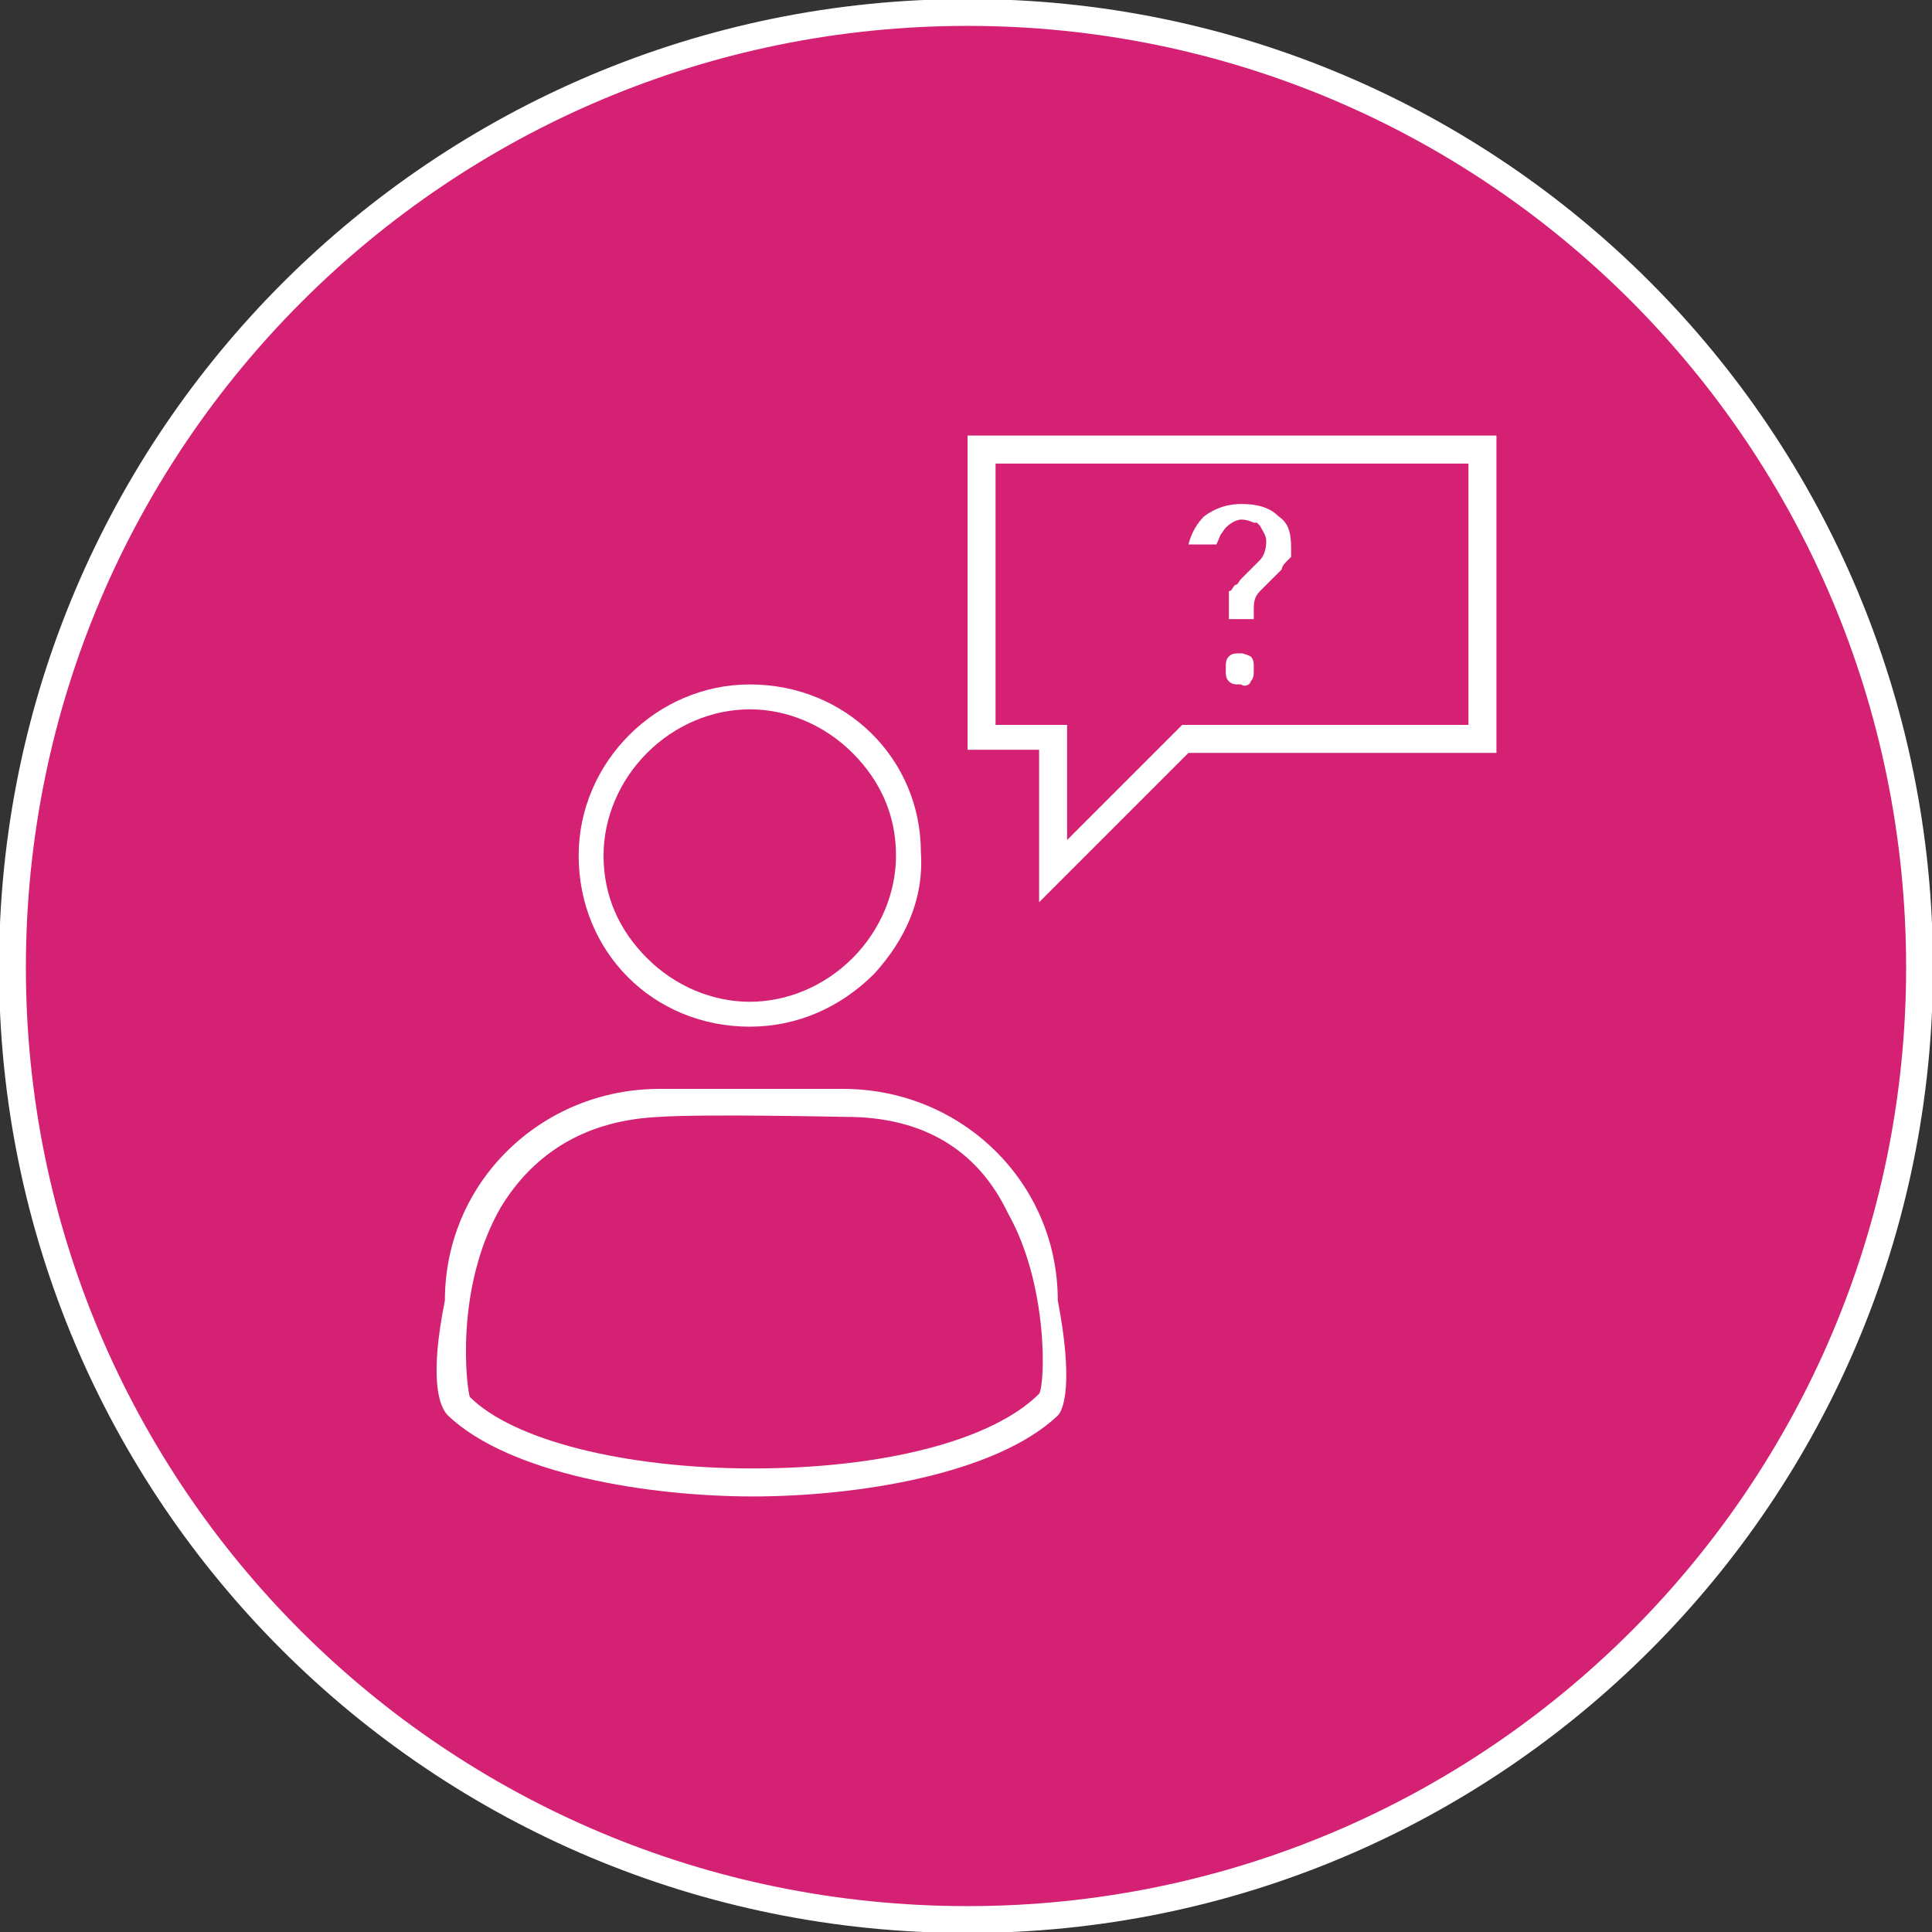 <?xml version="1.0" encoding="utf-8"?>
<!-- Generator: Adobe Illustrator 22.1.0, SVG Export Plug-In . SVG Version: 6.00 Build 0)  -->
<svg version="1.1" id="Layer_1" xmlns="http://www.w3.org/2000/svg" xmlns:xlink="http://www.w3.org/1999/xlink" x="0px" y="0px"
	 viewBox="0 0 62.1 62.1" style="enable-background:new 0 0 62.1 62.1;" xml:space="preserve">
<rect x="0" y="0" width="62.1" height="62.1" fill="#333333" stroke="none"/>
<style type="text/css">
	.st0{clip-path:url(#SVGID_2_);fill:#D52173;}
	.st1{clip-path:url(#SVGID_2_);fill:none;stroke:#FFFFFF;stroke-width:0.864;}
	.st2{clip-path:url(#SVGID_2_);fill:#FFFFFF;}
	.st3{fill:#FFFFFF;}
	.st4{clip-path:url(#SVGID_4_);fill:#FFFFFF;}
</style>
<g>
	<defs>
		<rect id="SVGID_1_" width="62.1" height="62.1"/>
	</defs>
	<clipPath id="SVGID_2_">
		<use xlink:href="#SVGID_1_"  style="overflow:visible;"/>
	</clipPath>
	<path class="st0" d="M31.1,61.7C48,61.7,61.7,48,61.7,31.1C61.7,14.1,48,0.4,31.1,0.4S0.4,14.1,0.4,31.1
		C0.4,48,14.1,61.7,31.1,61.7"/>
	<path class="st1" d="M31.1,61.7C48,61.7,61.7,48,61.7,31.1C61.7,14.1,48,0.4,31.1,0.4S0.4,14.1,0.4,31.1
		C0.4,48,14.1,61.7,31.1,61.7z"/>
	<path class="st2" d="M33.4,44.8L33.4,44.8L33.4,44.8c-1.5,1.5-5,2.4-9.2,2.4c-4.1,0-7.7-0.9-9.1-2.3l0,0l0,0
		c-0.1-0.3-0.5-3.5,1-6.1c1.1-1.8,2.8-2.8,5.1-2.9c1.5-0.1,5.8,0,6,0c2.4,0,4.2,1,5.2,3.1C33.7,41.3,33.6,44.5,33.4,44.8 M34,41.8
		C34,38,30.9,35,27.1,35h-5.9c-3.8,0-6.9,3-6.9,6.8v0l0,0c-0.5,2.5-0.2,3.4,0.1,3.7c2,1.9,6.5,2.6,9.8,2.6s7.8-0.7,9.8-2.6
		C34.2,45.3,34.5,44.4,34,41.8L34,41.8L34,41.8z"/>
	<path class="st2" d="M27.4,30.8c-0.9,0.9-2.1,1.4-3.3,1.4c-1.2,0-2.4-0.5-3.3-1.4c-0.9-0.9-1.4-2-1.4-3.3c0-1.2,0.5-2.4,1.4-3.3
		c0.9-0.9,2.1-1.4,3.3-1.4c1.2,0,2.4,0.5,3.3,1.4c0.9,0.9,1.4,2,1.4,3.3C28.8,28.7,28.3,29.9,27.4,30.8 M24.1,22
		c-3,0-5.5,2.5-5.5,5.5c0,3.1,2.4,5.5,5.5,5.5c1.5,0,2.9-0.6,4-1.7c1-1.1,1.6-2.4,1.5-3.9C29.6,24.4,27.2,22,24.1,22"/>
</g>
<path class="st3" d="M47.3,23.3H38L34.3,27v-3.7h-2.3v-8.4h15.2V23.3z M48.1,14h-17v10.1h2.3V29l4.8-4.8h9.9V14z"/>
<g>
	<defs>
		<rect id="SVGID_3_" width="62.1" height="62.1"/>
	</defs>
	<clipPath id="SVGID_4_">
		<use xlink:href="#SVGID_3_"  style="overflow:visible;"/>
	</clipPath>
	<path class="st4" d="M41.5,18L41.5,18c0-0.1,0-0.3,0-0.4c0-0.5-0.1-0.8-0.4-1c-0.3-0.3-0.7-0.4-1.2-0.4c-0.4,0-0.8,0.1-1.2,0.4l0,0
		c-0.2,0.2-0.4,0.5-0.5,0.9h0.9c0.1-0.2,0.1-0.3,0.2-0.4c0.1-0.2,0.4-0.4,0.6-0.4c0.2,0,0.4,0.1,0.4,0.1l0.1,0l0.1,0.1
		c0.1,0.2,0.2,0.3,0.2,0.5c0,0.3-0.1,0.5-0.2,0.6l-0.6,0.6c-0.1,0.1-0.1,0.2-0.2,0.2c-0.1,0.1-0.1,0.2-0.2,0.2c0,0.1,0,0.3,0,0.5
		v0.4h0.8v-0.3c0-0.2,0-0.4,0.2-0.6l0.7-0.7c0-0.1,0.1-0.2,0.2-0.3c0,0,0,0,0.1-0.1V18L41.5,18C41.4,18,41.5,18,41.5,18"/>
	<path class="st4" d="M40.2,21.9c0.1-0.1,0.1-0.2,0.1-0.4s0-0.3-0.1-0.4C40.2,21.1,40,21,39.9,21c-0.2,0-0.3,0-0.4,0.1
		c-0.1,0.1-0.1,0.2-0.1,0.4c0,0.2,0,0.3,0.1,0.4c0.1,0.1,0.2,0.1,0.4,0.1C40,22.1,40.2,22,40.2,21.9"/>
</g>
</svg>
